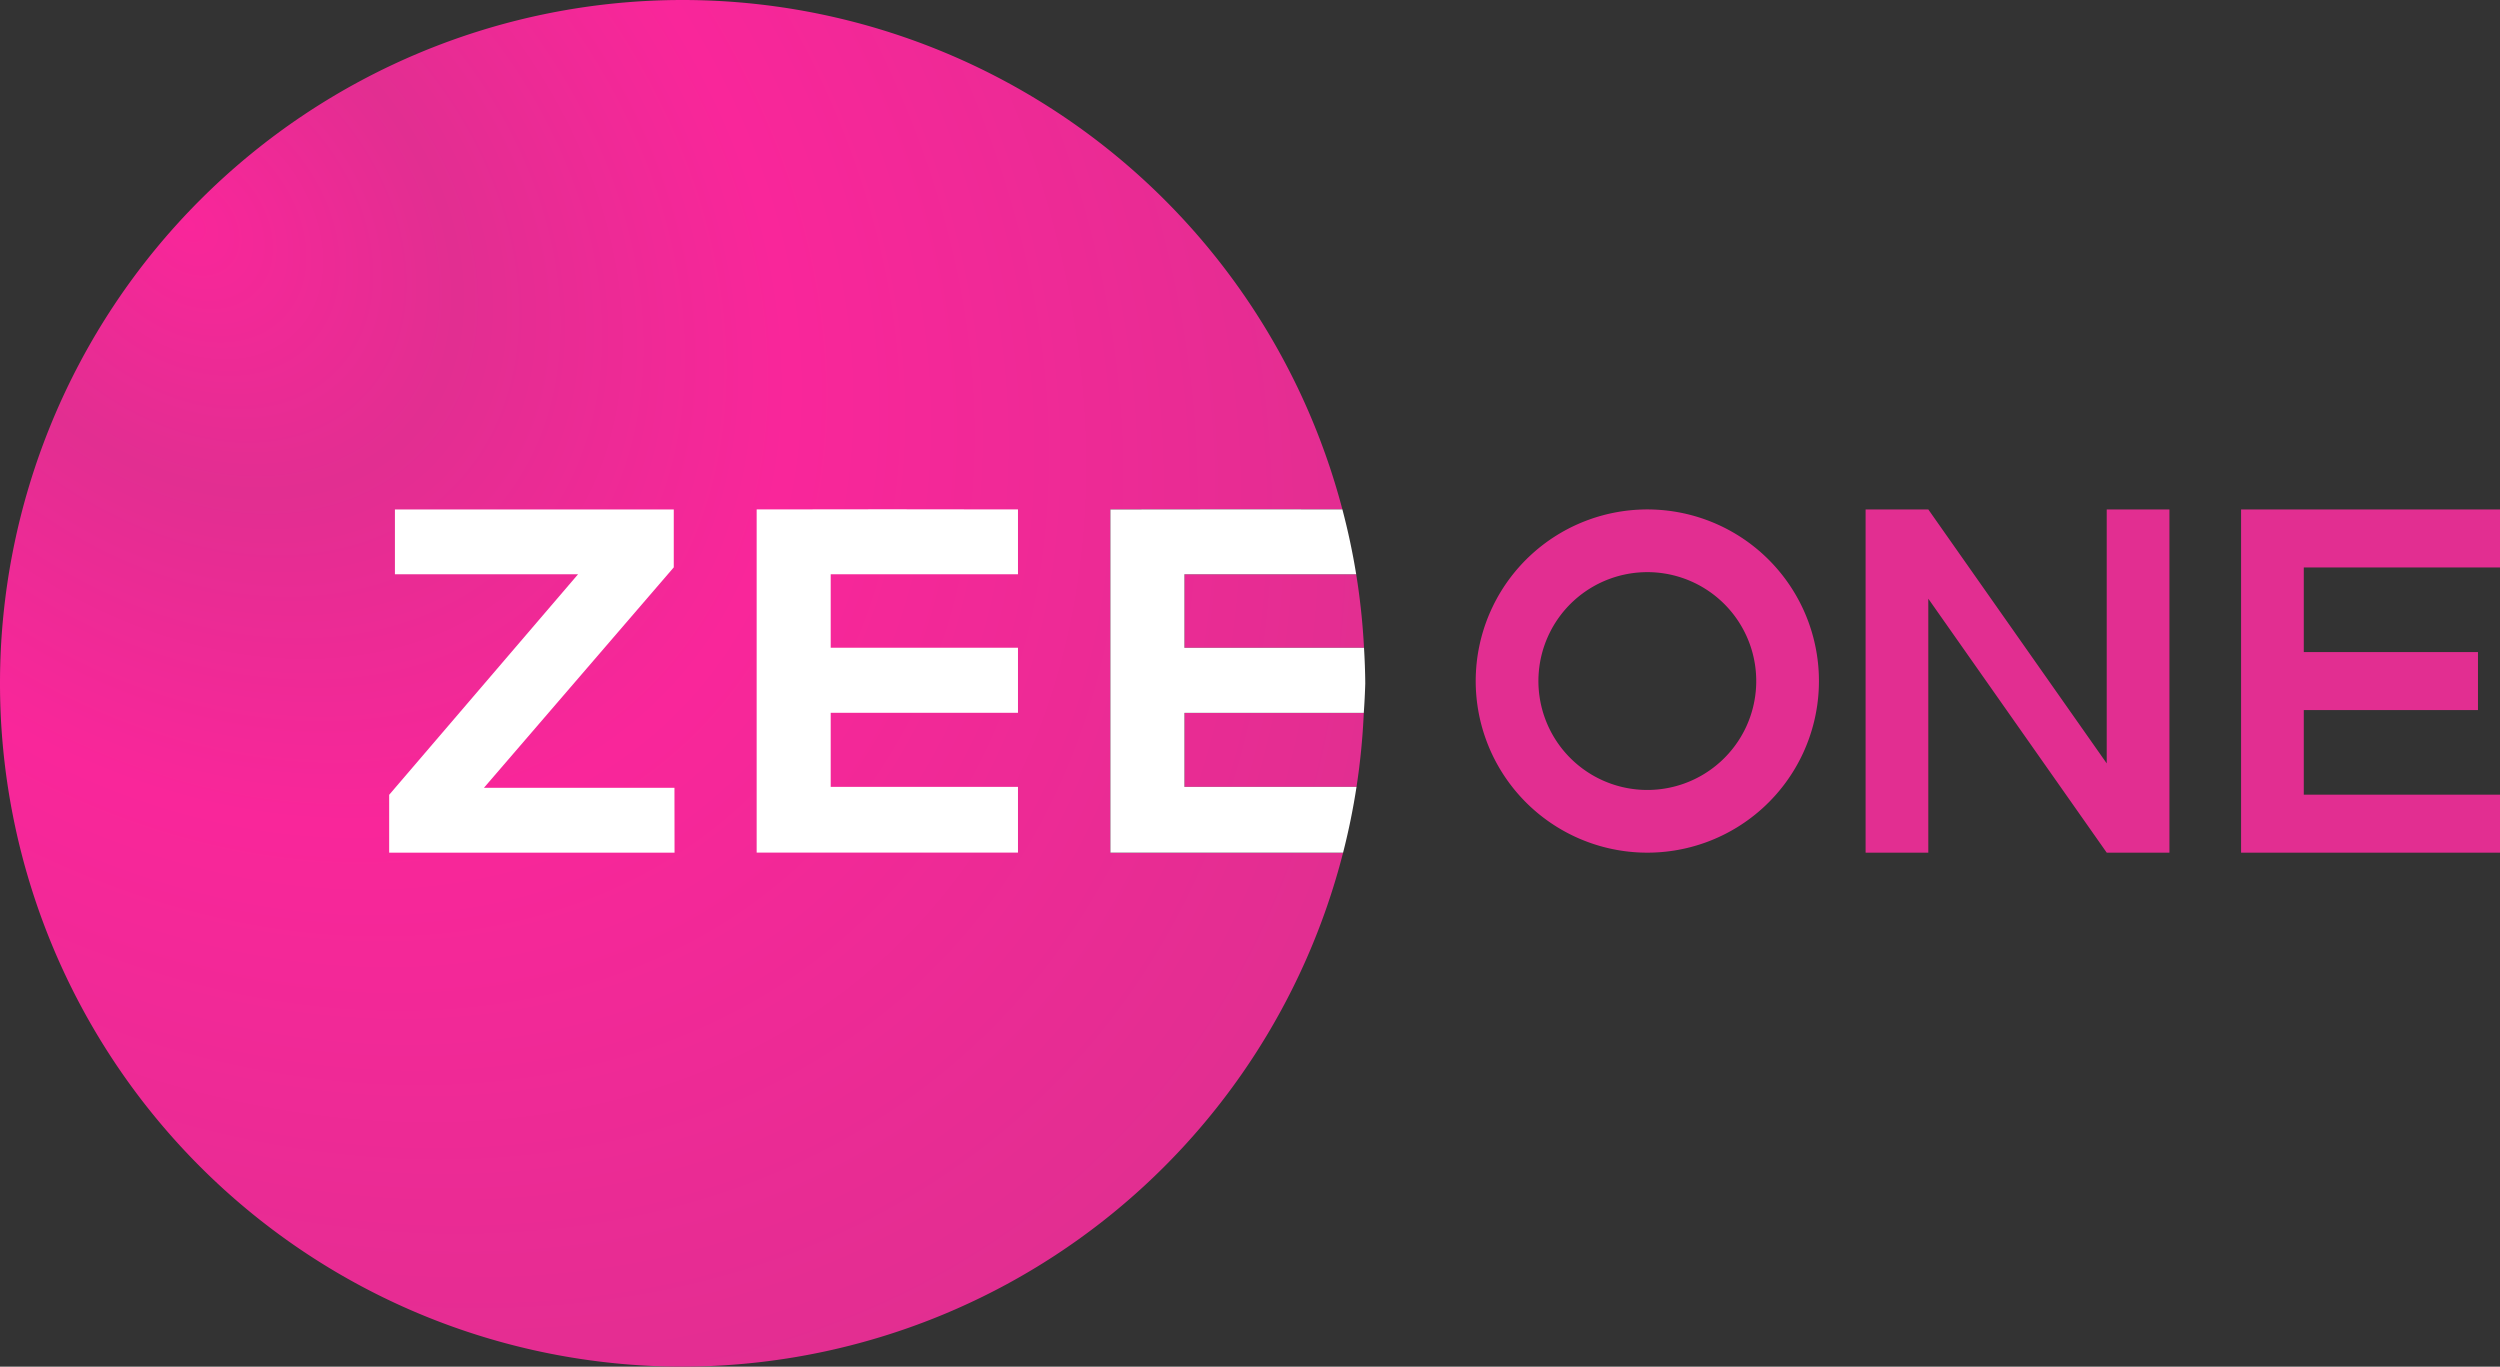 <svg xmlns="http://www.w3.org/2000/svg" xmlns:xlink="http://www.w3.org/1999/xlink" width="1312.323" height="717.387" viewBox="0 0 984.242 538.04"><rect x="0" y="0" width="984.242" height="538.04" fill="#333333" stroke="none"/><defs><radialGradient xlink:href="#a" id="b" gradientUnits="userSpaceOnUse" gradientTransform="rotate(45 622.278 16.445) scale(1.477 1.123)" cx="193.73" cy="405.07" r="358.33"/></defs><radialGradient id="a" cx="193.73" cy="405.07" r="358.33" gradientTransform="rotate(45 622.278 16.445) scale(1.477 1.123)" gradientUnits="userSpaceOnUse"><stop stop-color="#f9269a" offset="0"/><stop stop-color="#e22e91" offset=".224"/><stop stop-color="#f9269a" offset=".502"/><stop stop-color="#e22e91" offset="1"/></radialGradient><path d="M882.305 200.563v135.124h101.937V312.85h-77.249v-33.307h68.575v-22.836h-68.575V223.4h77.249v-22.837zm-147.825 0v135.124h24.687v-99.983l70.242 99.983h24.687V200.563H829.41v99.983l-70.242-99.983zm-88.727.057a67.565 67.565 0 0 0-19.825 3.843 67.565 67.565 0 0 0-41.18 85.901l.554 1.531a67.565 67.565 0 0 0 86.632 39.621 67.565 67.565 0 0 0 40.143-86.392 67.565 67.565 0 0 0-66.324-44.503zm1.02 24.667a42.877 42.877 0 0 1 42.092 28.242 42.877 42.877 0 0 1-25.475 54.825 42.877 42.877 0 0 1-54.977-25.143l-.353-.972a42.877 42.877 0 0 1 26.134-54.514 42.877 42.877 0 0 1 12.58-2.438z" fill="#e22e91"/><path d="M268.75 0A268.75 269.02 0 0 0 0 269.02a268.75 269.02 0 0 0 268.75 269.02 268.75 269.02 0 0 0 260.02-202.354h-91.61v-135.11l51.38-.056 39.95.029A268.75 269.02 0 0 0 268.75 0zm197.557 226.096v28.932h70.699a268.75 269.02 0 0 0-3.076-28.932zm0 54.553v29.148h67.749a268.75 269.02 0 0 0 2.862-29.148z" fill="url(#b)"/><g fill="#fff"><path d="M528.49 200.549l-39.95-.03-51.38.058v135.11h91.61a268.75 269.02 0 0 0 5.286-25.89h-67.75v-29.148h70.612a268.75 269.02 0 0 0 .581-11.63 268.75 269.02 0 0 0-.493-13.991h-70.7v-28.932h67.624a268.75 269.02 0 0 0-5.44-25.547z" stroke-width="1.333"/><path d="M155.48 200.563h109.782v22.808l-74.745 86.795h75.015l.036 25.521h-112.35v-22.775l74.366-86.83H155.48zm193.8-.061l51.495.06v25.52h-73.729v28.93h73.729v25.624h-73.729v29.147h73.729v25.89h-102.88v-135.11z"/></g></svg>